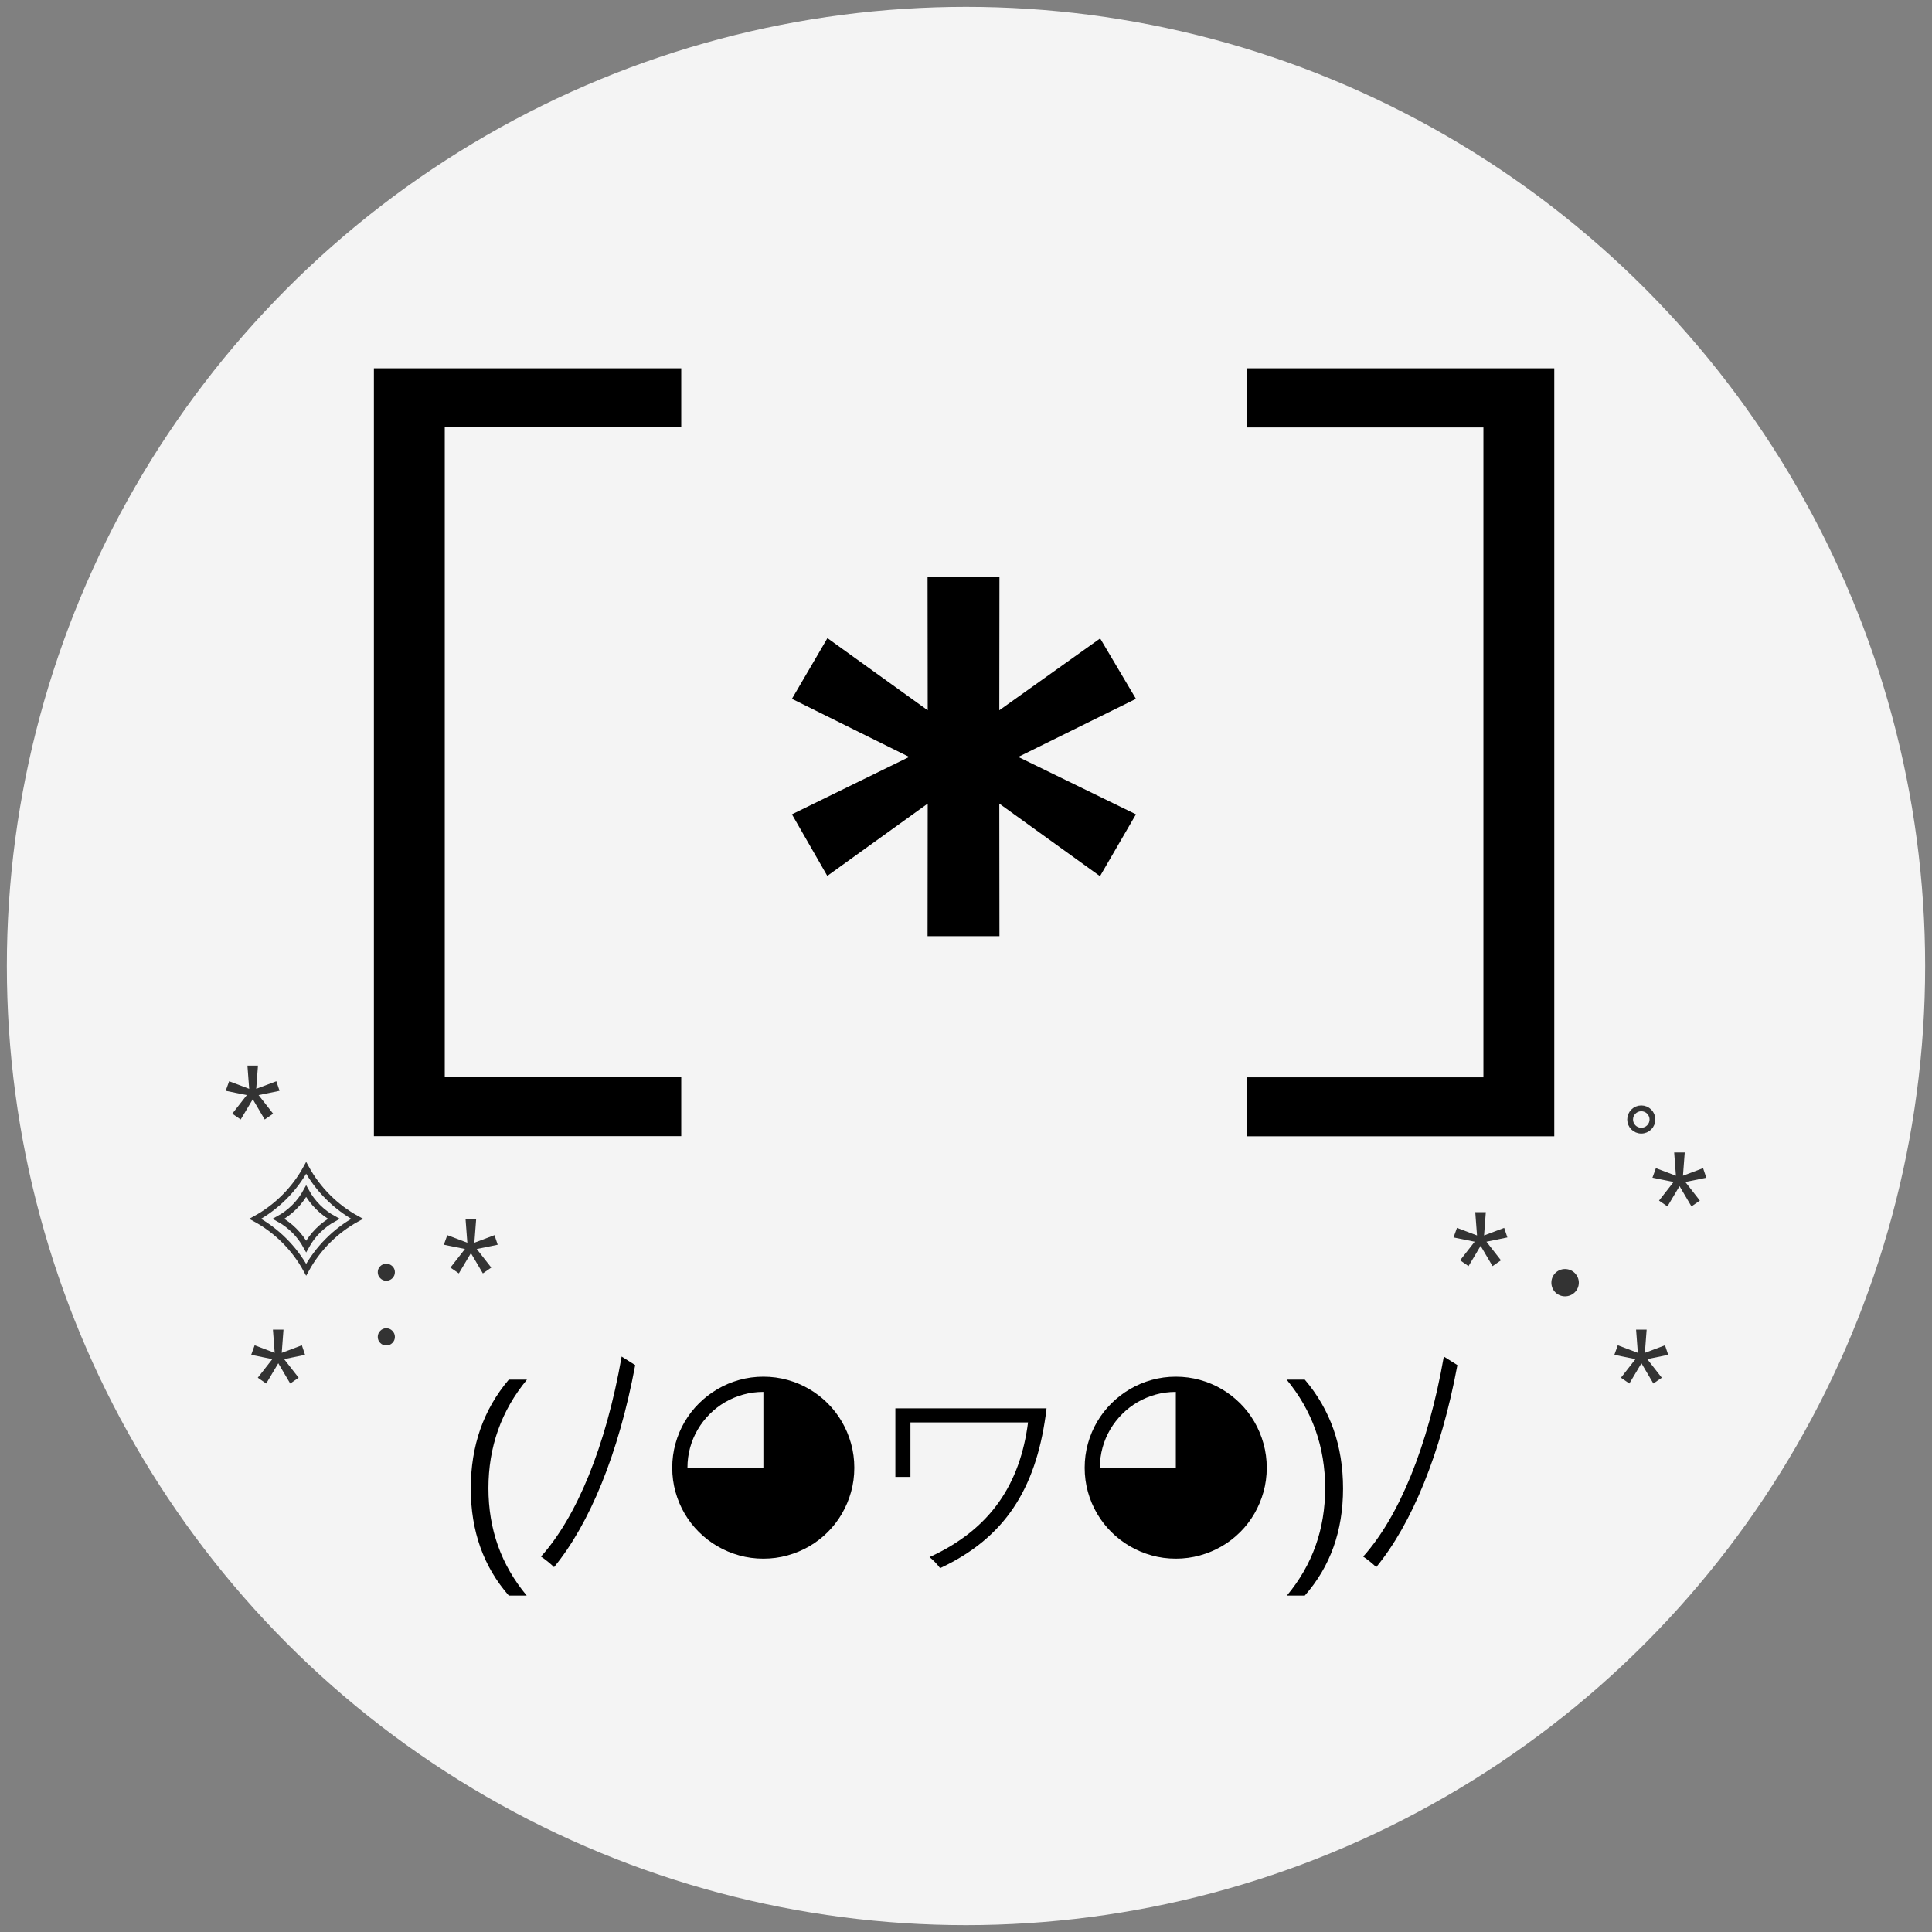 <?xml version="1.0" encoding="UTF-8"?><svg id="_x30_1" xmlns="http://www.w3.org/2000/svg" viewBox="0 0 1000 1000"><rect x="0" y="0" width="1000" height="1000" fill="#808080" stroke="none"/><circle cx="500" cy="500" r="496.453" style="fill:#f4f4f4;"/><g id="sparkles-right"><polygon points="780.224 640.494 769.374 642.711 776.897 652.333 772.542 655.343 766.364 644.85 760.108 655.343 755.752 652.333 763.276 642.711 752.346 640.494 754.128 635.544 764.503 639.465 763.592 627.427 769.057 627.427 768.146 639.465 778.562 635.544 780.224 640.494" style="fill:#333;"/><polygon points="863.465 701.269 852.614 703.486 860.138 713.108 855.782 716.118 849.605 705.625 843.348 716.118 838.993 713.108 846.516 703.486 835.586 701.269 837.369 696.319 847.744 700.24 846.833 688.202 852.298 688.202 851.387 700.24 861.802 696.319 863.465 701.269" style="fill:#333;"/><polygon points="883.179 609.586 872.329 611.803 879.852 621.426 875.497 624.436 869.319 613.942 863.063 624.436 858.707 621.426 866.231 611.803 855.301 609.586 857.083 604.636 867.458 608.557 866.547 596.519 872.012 596.519 871.101 608.557 881.516 604.636 883.179 609.586" style="fill:#333;"/><path d="M816.699,663.916c0,3.65-3,6.567-6.647,6.567s-6.563-2.916-6.563-6.567c0-3.647,2.916-6.563,6.563-6.563,3.812,0,6.647,3.079,6.647,6.563" style="fill:#333; stroke:#333; stroke-miterlimit:10;"/><circle cx="849.525" cy="579.453" r="5.775" style="fill:none; stroke:#333; stroke-miterlimit:10; stroke-width:3px;"/></g><g id="sparkles-left"><polygon points="144.699 564.604 133.849 566.821 141.373 576.443 137.017 579.453 130.839 568.96 124.583 579.453 120.228 576.443 127.751 566.821 116.821 564.604 118.604 559.653 128.979 563.575 128.068 551.537 133.533 551.537 132.622 563.575 143.037 559.653 144.699 564.604" style="fill:#333;"/><polygon points="157.902 701.269 147.052 703.486 154.575 713.108 150.22 716.118 144.042 705.625 137.786 716.118 133.43 713.108 140.954 703.486 130.024 701.269 131.806 696.319 142.181 700.24 141.27 688.202 146.735 688.202 145.824 700.24 156.24 696.319 157.902 701.269" style="fill:#333;"/><polygon points="257.611 644.262 246.76 646.479 254.284 656.102 249.928 659.112 243.75 648.618 237.494 659.112 233.139 656.102 240.662 646.479 229.732 644.262 231.515 639.312 241.89 643.233 240.979 631.195 246.444 631.195 245.533 643.233 255.948 639.312 257.611 644.262" style="fill:#333;"/><path d="M199.924,662.918c-1.214,0-2.251-.435-3.109-1.306-.858-.871-1.287-1.914-1.287-3.13,0-1.214.429-2.244,1.287-3.088.858-.844,1.895-1.268,3.109-1.268,1.241,0,2.297.423,3.168,1.268s1.306,1.874,1.306,3.088c0,1.216-.435,2.259-1.306,3.13s-1.927,1.306-3.168,1.306M199.924,696.419c-1.214,0-2.251-.437-3.109-1.308-.858-.871-1.287-1.914-1.287-3.128s.429-2.263,1.287-3.147c.858-.884,1.895-1.327,3.109-1.327,1.241,0,2.297.442,3.168,1.327s1.306,1.933,1.306,3.147-.435,2.257-1.306,3.128c-.871.871-1.927,1.308-3.168,1.308" style="fill:#333;"/><path d="M158.471,604.506v-0s0.0 0.0 0.0 0c6.083,11.123,15.229,20.269,26.352,26.352h0s-0.0 0-0.0 0c-11.123,6.083-20.269,15.229-26.352,26.352v0s-0-0-0-0c-6.083-11.123-15.229-20.269-26.352-26.352h-0s0-0.0 0-0c11.123-6.083,20.269-15.229,26.352-26.352Z" style="fill:none; stroke:#333; stroke-linecap:round; stroke-miterlimit:10; stroke-width:3px;"/><path d="M158.471,616.573h0s0,0,0,0c3.298,6.03,8.255,10.987,14.285,14.285h0s0,0,0,0c-6.03,3.298-10.987,8.255-14.285,14.285h0s0,0,0,0c-3.298-6.03-8.255-10.987-14.285-14.285h0s0-0,0-0c6.03-3.298,10.987-8.255,14.285-14.285Z" style="fill:none; stroke:#333; stroke-linecap:round; stroke-miterlimit:10; stroke-width:3px;"/></g><g id="logo"><polygon points="193.529 588.147 193.529 190.641 352.606 190.641 352.606 221.166 230.205 221.166 230.205 557.547 352.606 557.547 352.606 588.072 193.529 588.072 193.529 588.147"/><polygon points="804.489 190.641 804.489 588.147 645.411 588.147 645.411 557.622 767.812 557.622 767.812 221.241 645.411 221.241 645.411 190.641 804.489 190.641"/><polygon points="480.108 484.57 480.184 415.945 428.208 453.37 409.907 421.494 470.583 391.794 409.907 361.718 428.282 330.293 480.184 367.644 480.108 298.793 517.309 298.793 517.233 367.644 569.435 330.443 587.96 361.718 527.059 391.794 587.96 421.494 569.359 453.519 517.233 415.945 517.309 484.57 480.108 484.57"/></g><g id="character"><path d="M272.63,825.87h-9.272c-13.125-14.988-19.686-33.468-19.686-55.441,0-22.057,6.561-40.835,19.686-56.33h9.399c-13.294,16.09-19.942,34.823-19.942,56.203,0,21.212,6.605,39.734,19.814,55.568"/><path d="M328.782,706.582c-8.584,46.041-23.671,82.198-42.009,104.567-1.691-1.691-4.552-4.031-6.763-5.462,18.338-20.42,33.554-56.706,41.749-103.527l7.023,4.422Z"/><path d="M442.191,759.696c0,4.362-.561,8.542-1.683,12.543-1.122,4-2.699,7.747-4.731,11.24-2.033,3.493-4.477,6.668-7.334,9.525-2.858,2.859-6.034,5.304-9.526,7.335-3.493,2.034-7.25,3.61-11.272,4.731-4.023,1.122-8.192,1.684-12.511,1.684-4.362,0-8.542-.562-12.542-1.684-4.001-1.121-7.748-2.697-11.241-4.731-3.494-2.031-6.68-4.476-9.558-7.335-2.879-2.857-5.346-6.033-7.398-9.525-2.054-3.493-3.642-7.25-4.764-11.271-1.122-4.022-1.682-8.194-1.682-12.512s.56-8.487,1.682-12.511c1.122-4.022,2.71-7.78,4.764-11.272,2.052-3.493,4.519-6.668,7.398-9.526,2.878-2.857,6.064-5.312,9.558-7.366,3.493-2.054,7.249-3.642,11.272-4.763,4.021-1.122,8.192-1.684,12.511-1.684s8.487.562,12.511,1.684c4.022,1.121,7.78,2.709,11.272,4.763,3.493,2.054,6.668,4.508,9.526,7.366,2.857,2.858,5.301,6.034,7.334,9.526,2.033,3.493,3.609,7.25,4.731,11.272,1.122,4.023,1.683,8.192,1.683,12.511M395.133,720.45c-3.642,0-7.135.466-10.479,1.397-3.345.932-6.468,2.244-9.367,3.937-2.9,1.694-5.546,3.736-7.938,6.128-2.392,2.392-4.445,5.039-6.16,7.938-1.714,2.901-3.039,6.023-3.97,9.368-.932,3.345-1.397,6.837-1.397,10.478h39.311v-39.246Z"/><path d="M541.215,732.724c-5.332,37.847-20.939,63.209-54.625,78.945-1.17-1.69-3.642-4.292-5.462-5.722,31.995-14.567,46.951-38.367,50.984-69.71h-60.868v28.221h-7.803v-35.505h78.245l-.47,3.771Z"/><path d="M655.665,759.696c0,4.362-.561,8.542-1.683,12.543-1.122,4-2.699,7.747-4.731,11.24s-4.477,6.668-7.334,9.525c-2.858,2.859-6.034,5.304-9.526,7.335-3.493,2.034-7.25,3.61-11.272,4.731-4.023,1.122-8.192,1.684-12.511,1.684-4.362,0-8.542-.562-12.542-1.684-4.001-1.121-7.748-2.697-11.241-4.731-3.494-2.031-6.68-4.476-9.558-7.335-2.879-2.857-5.346-6.033-7.398-9.525-2.054-3.493-3.642-7.25-4.764-11.271-1.122-4.022-1.682-8.194-1.682-12.512s.56-8.487,1.682-12.511c1.122-4.022,2.71-7.78,4.764-11.272,2.052-3.493,4.519-6.668,7.398-9.526,2.878-2.857,6.064-5.312,9.558-7.366,3.493-2.054,7.249-3.642,11.272-4.763,4.021-1.122,8.192-1.684,12.511-1.684s8.487.562,12.511,1.684c4.022,1.121,7.78,2.709,11.272,4.763,3.493,2.054,6.668,4.508,9.526,7.366,2.857,2.858,5.301,6.034,7.334,9.526,2.033,3.493,3.609,7.25,4.731,11.272,1.122,4.023,1.683,8.192,1.683,12.511M608.608,720.45c-3.642,0-7.135.466-10.479,1.397-3.345.932-6.468,2.244-9.367,3.937-2.9,1.694-5.546,3.736-7.938,6.128s-4.445,5.039-6.16,7.938c-1.714,2.901-3.039,6.023-3.97,9.368-.932,3.345-1.397,6.837-1.397,10.478h39.311v-39.246Z"/><path d="M675.352,825.87h-9.272c13.209-15.834,19.814-34.357,19.814-55.568,0-21.379-6.647-40.113-19.942-56.203h9.399c13.209,15.495,19.814,34.273,19.814,56.33,0,21.973-6.605,40.453-19.814,55.441"/><path d="M754.346,706.582c-8.584,46.041-23.671,82.198-42.009,104.567-1.691-1.691-4.552-4.031-6.763-5.462,18.338-20.42,33.556-56.706,41.749-103.527l7.023,4.422Z"/></g></svg>